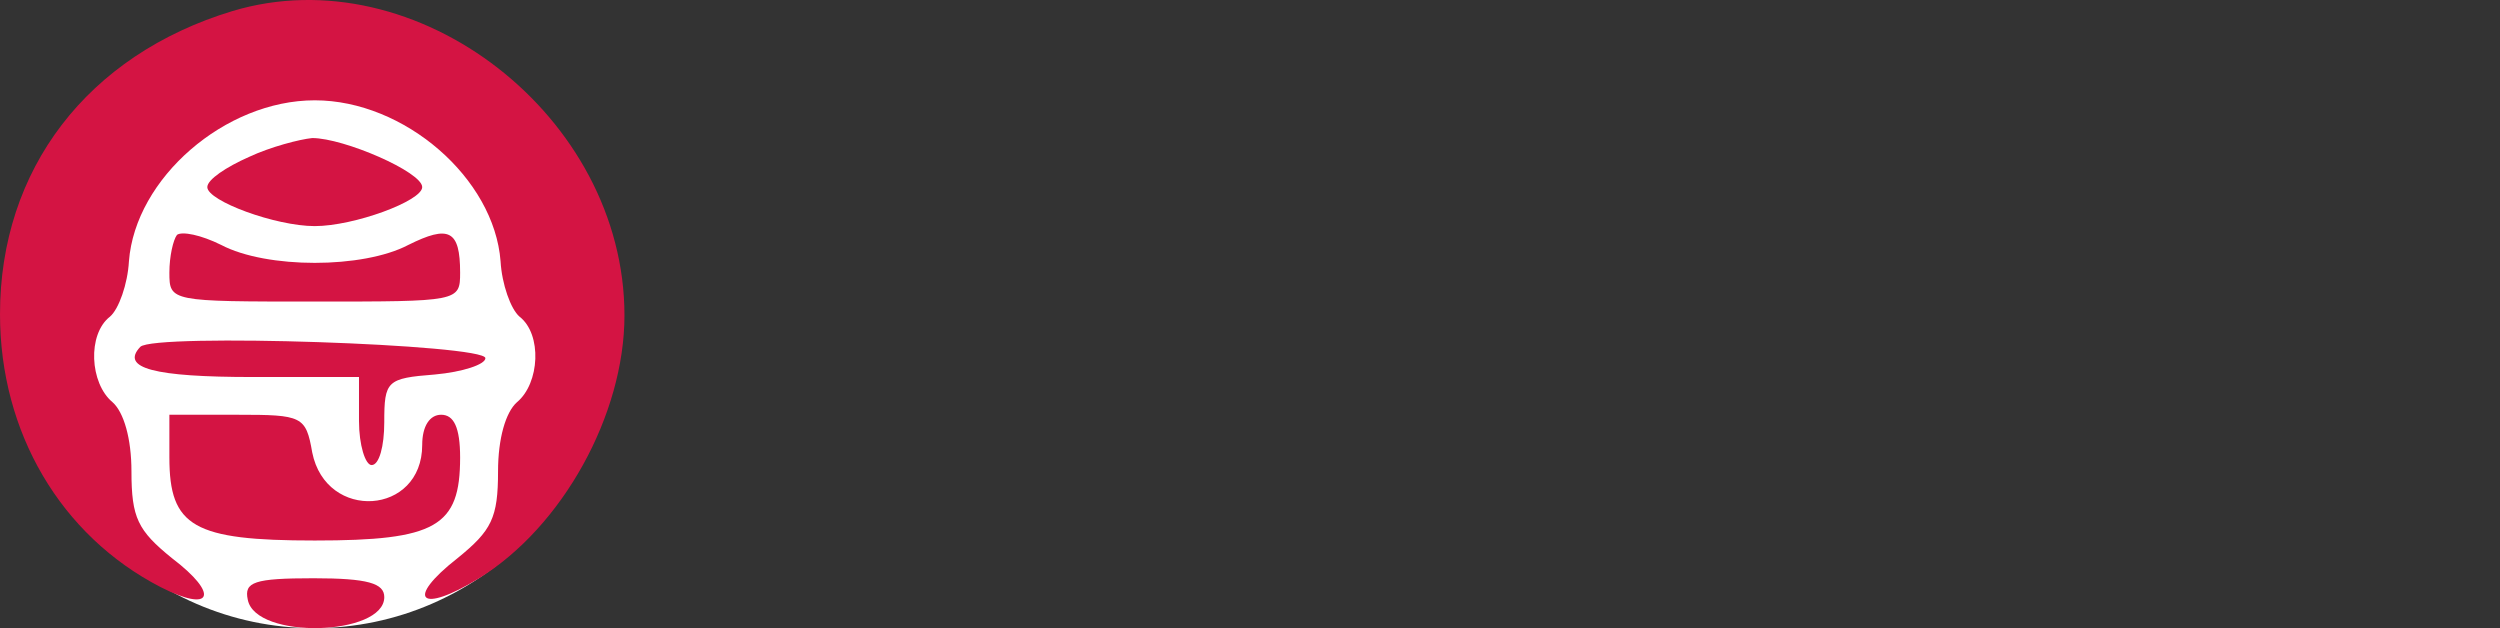 <svg width="199" height="50" xmlns="http://www.w3.org/2000/svg">

 <rect width="100%" height="100%" fill="#333333" stroke="none"/>

 <g>
  <title>background</title>
  <rect fill="none" id="canvas_background" height="402" width="582" y="-1" x="-1"/>
 </g>
 <g>
  <title>Layer 1</title>
  <ellipse id="svg_1" fill="white" ry="24.5" rx="24" cy="25.5" cx="25"/>
  <path id="svg_2" fill="#D41443" d="m18.514,0.877c-11.572,3.504 -18.514,12.614 -18.514,24.128c0,9.411 4.83,17.62 12.779,21.725c4.125,2.102 4.729,0.601 0.905,-2.303c-2.717,-2.203 -3.22,-3.204 -3.22,-6.908c0,-2.603 -0.604,-4.705 -1.509,-5.506c-1.811,-1.502 -2.012,-5.406 -0.201,-6.808c0.704,-0.601 1.409,-2.603 1.509,-4.405c0.503,-6.608 7.647,-12.815 14.791,-12.815c7.144,0 14.288,6.207 14.791,12.815c0.101,1.802 0.805,3.804 1.509,4.405c1.811,1.402 1.61,5.306 -0.201,6.808c-0.906,0.801 -1.509,2.903 -1.509,5.506c0,3.704 -0.503,4.705 -3.22,6.908c-4.226,3.304 -3.019,4.505 1.711,1.602c6.641,-4.105 11.572,-13.015 11.572,-20.924c0,-15.818 -16.502,-28.633 -31.193,-24.228z"/>
  <path id="svg_3" fill="#D41443" d="m19.823,12.491c-1.811,0.801 -3.321,1.802 -3.321,2.403c0,1.101 5.434,3.104 8.553,3.104c3.119,0 8.553,-2.002 8.553,-3.104c0,-1.201 -6.239,-3.905 -8.754,-3.905c-1.006,0.1 -3.321,0.701 -5.031,1.502z"/>
  <path id="svg_12" fill="#D41443" d="m14.087,18.698c-0.302,0.401 -0.604,1.702 -0.604,3.003c0,2.303 0.101,2.303 11.571,2.303c11.471,0 11.572,0 11.572,-2.303c0,-3.404 -0.906,-3.804 -4.125,-2.203c-3.622,1.902 -11.27,1.902 -14.892,0c-1.61,-0.801 -3.119,-1.101 -3.522,-0.801z"/>
  <path id="svg_13" fill="#D41443" d="m11.169,27.608c-1.61,1.702 1.107,2.403 8.955,2.403l8.452,0l0,3.504c0,1.902 0.503,3.504 1.006,3.504c0.604,0 1.006,-1.502 1.006,-3.404c0,-3.304 0.201,-3.504 4.025,-3.804c2.214,-0.2 4.025,-0.801 4.025,-1.301c0,-1.101 -26.363,-2.002 -27.47,-0.901z"/>
  <path id="svg_14" fill="#D41443" d="m13.483,36.418c0,5.506 1.912,6.607 11.571,6.607c9.66,0 11.572,-1.101 11.572,-6.607c0,-2.403 -0.503,-3.404 -1.509,-3.404c-0.906,0 -1.509,0.901 -1.509,2.403c0,5.606 -7.647,6.107 -8.754,0.601c-0.503,-2.903 -0.805,-3.003 -5.937,-3.003l-5.434,0l0,3.404z"/>
  <path id="svg_15" fill="#D41443" d="m19.722,47.731c0.604,3.204 10.867,2.903 10.867,-0.2c0,-1.101 -1.308,-1.502 -5.635,-1.502c-4.729,0 -5.534,0.3 -5.232,1.702z"/>
 </g>
</svg>